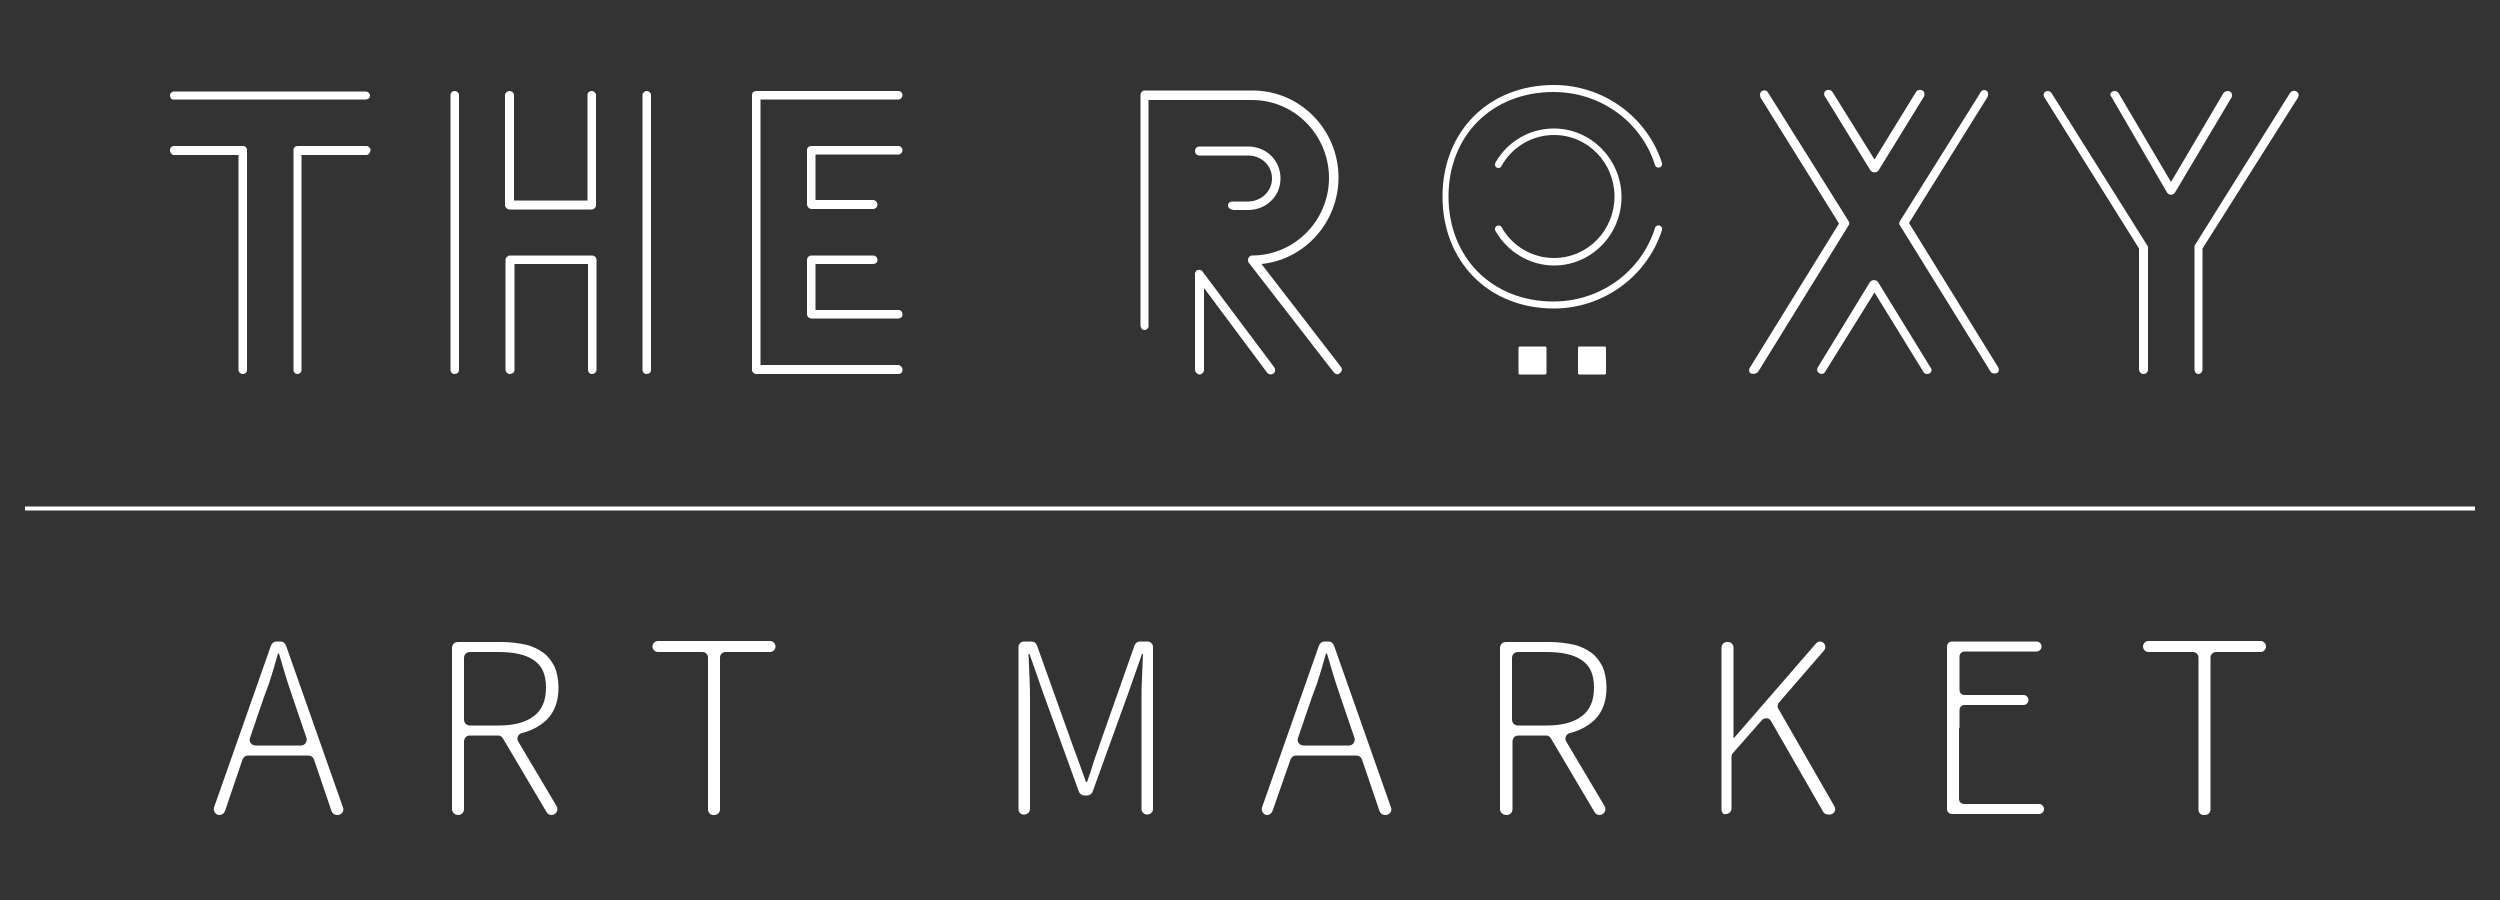 <?xml version="1.0" encoding="utf-8"?>
<!-- Generator: Adobe Illustrator 21.1.0, SVG Export Plug-In . SVG Version: 6.00 Build 0)  -->
<svg version="1.1" id="Layer_1" xmlns="http://www.w3.org/2000/svg" xmlns:xlink="http://www.w3.org/1999/xlink" x="0px" y="0px"
	 viewBox="0 0 500 180" style="enable-background:new 0 0 500 180;" xml:space="preserve">
<rect x="0" y="0" width="500" height="180" fill="#333333" stroke="none"/>
<style type="text/css">
	.st0{fill:#FFFFFF;}
</style>
<g>
	<g>
		<g>
			<path class="st0" d="M34,19.1c0-0.5,0.4-0.8,0.8-0.8h38.3c0.5,0,0.9,0.4,0.9,0.8c0,0.5-0.4,0.8-0.9,0.8H34.8
				C34.4,20,34,19.6,34,19.1z M34,30c0-0.5,0.4-0.8,0.8-0.8h13.8c0.5,0,0.8,0.4,0.8,0.8v44c0,0.5-0.4,0.8-0.8,0.8
				c-0.5,0-0.9-0.4-0.9-0.8V31H34.8C34.4,31,34,30.6,34,30z M74.1,30c0,0.5-0.4,1-0.8,1H60.3v43c0,0.5-0.4,0.8-0.8,0.8
				c-0.5,0-0.8-0.4-0.8-0.8V30c0-0.5,0.4-0.8,0.8-0.8h13.8C73.7,29.2,74.1,29.6,74.1,30z"/>
		</g>
		<g>
			<path class="st0" d="M90.9,74.8c-0.5,0-0.8-0.4-0.8-0.8V19c0-0.5,0.4-0.8,0.8-0.8c0.5,0,0.9,0.4,0.9,0.8V74
				C91.8,74.4,91.5,74.8,90.9,74.8z M101.9,18.2c0.5,0,0.9,0.4,0.9,0.8v21.1h14.7V19c0-0.5,0.4-0.8,0.8-0.8c0.5,0,0.9,0.4,0.9,0.8
				v22c0,0.5-0.4,0.9-0.9,0.9h-16.4c-0.5,0-0.9-0.5-0.9-0.9V19C101,18.6,101.5,18.2,101.9,18.2z M118.4,74.8c-0.5,0-0.8-0.4-0.8-0.8
				V52.8h-14.7V74c0,0.5-0.5,0.8-0.9,0.8c-0.5,0-0.9-0.4-0.9-0.8V52c0-0.5,0.5-0.9,0.9-0.9h16.4c0.5,0,0.9,0.4,0.9,0.9v22
				C119.3,74.4,118.9,74.8,118.4,74.8z M129.3,18.2c0.5,0,0.9,0.4,0.9,0.8V74c0,0.5-0.4,0.8-0.9,0.8c-0.5,0-0.8-0.4-0.8-0.8V19
				C128.5,18.6,128.9,18.2,129.3,18.2z"/>
		</g>
		<g>
			<path class="st0" d="M180.5,74c0,0.5-0.4,0.8-0.8,0.8h-28.4c-0.5,0-0.9-0.4-0.9-0.8V19c0-0.5,0.4-0.8,0.9-0.8h28.4
				c0.5,0,0.8,0.4,0.8,0.8c0,0.5-0.4,0.9-0.8,0.9h-27.6v53.1h27.6C180.1,73.1,180.5,73.4,180.5,74z M180.5,30c0,0.5-0.4,0.9-0.8,0.9
				h-16.6v9.1h11.5c0.5,0,0.9,0.5,0.9,0.9c0,0.5-0.4,0.9-0.9,0.9h-12.3c-0.5,0-0.9-0.5-0.9-0.9V30c0-0.5,0.4-0.8,0.9-0.8h17.4
				C180.1,29.2,180.5,29.6,180.5,30z M175.5,52c0,0.5-0.4,0.8-0.9,0.8h-11.5v9.2h16.6c0.5,0,0.8,0.4,0.8,0.9c0,0.5-0.4,0.8-0.8,0.8
				h-17.4c-0.5,0-0.9-0.4-0.9-0.8V52c0-0.5,0.4-0.9,0.9-0.9h12.3C175.1,51.1,175.5,51.5,175.5,52z"/>
		</g>
		<g>
			<path class="st0" d="M228.9,66c-0.5,0-0.8-0.5-0.8-0.9V19c0-0.5,0.4-0.9,0.8-0.9h21.6c9.6,0,17.2,7.9,17.2,17.4
				c0,8.8-6.6,16.4-15.4,17.3l15.9,20.6c0.3,0.4,0.2,0.9-0.2,1.2c-0.4,0.4-0.9,0.3-1.3-0.2l-16.9-21.8c-0.2-0.2-0.2-0.4-0.2-0.6
				c0-0.5,0.4-0.9,0.8-0.9c8.6,0,15.4-7.1,15.4-15.5c0-8.5-6.8-15.6-15.4-15.6h-20.7v45.1C229.8,65.5,229.4,66,228.9,66z
				 M254.7,74.7c-0.4,0.3-1,0.2-1.3-0.2l-12.6-16.9V74c0,0.5-0.5,0.9-0.9,0.9S239,74.4,239,74V54.9c-0.1-0.2,0.1-0.5,0.3-0.8
				c0.4-0.2,0.9-0.2,1.2,0.2l14.3,19.1C255.1,73.8,255.1,74.4,254.7,74.7z M246.5,41.9c-0.5,0-0.9-0.4-0.9-0.8
				c0-0.5,0.4-0.8,0.9-0.8h3.1c2.6,0,4.8-2,4.8-4.6c0-2.7-2.2-4.6-4.8-4.6h-9.7c-1.2,0-1.2-1.8,0-1.8h9.7c3.6,0,6.5,2.7,6.5,6.4
				c0,3.6-2.9,6.3-6.5,6.3H246.5z"/>
		</g>
		<g>
			<path class="st0" d="M331.9,33.5c-0.4,0.1-0.8-0.1-0.9-0.5c-2.8-8.8-11-14.6-20.3-14.6c-12.4,0-21,8.8-21,20.9s8.6,21,21,21
				c9.2,0,17.5-5.8,20.3-14.7c0.1-0.4,0.5-0.6,0.9-0.5c0.4,0.1,0.6,0.5,0.5,0.9c-3,9.4-11.9,15.7-21.6,15.7
				c-13.2,0-22.3-9.5-22.3-22.4c0-12.9,9.1-22.3,22.3-22.3c9.8,0,18.6,6.3,21.6,15.6C332.5,33,332.3,33.4,331.9,33.5z M299.3,45.2
				c0.4-0.2,0.8-0.1,1,0.2c2.1,3.8,6.1,6.2,10.5,6.2c6.8,0,12.1-5.6,12.1-12.3c0-6.7-5.3-12.3-12.1-12.3c-4.4,0-8.4,2.4-10.5,6.2
				c-0.2,0.4-0.6,0.5-1,0.3c-0.3-0.2-0.4-0.6-0.2-1c2.4-4.2,6.8-6.8,11.7-6.8c7.5,0,13.5,6.3,13.5,13.7c0,7.5-6,13.7-13.5,13.7
				c-4.8,0-9.3-2.7-11.7-6.9C298.9,45.9,299,45.4,299.3,45.2z"/>
		</g>
		<g>
			<path class="st0" d="M350.2,74.7c-0.4-0.2-0.5-0.8-0.2-1.2l17.8-28.8l-15.7-25.2c-0.2-0.5-0.1-1.1,0.3-1.3
				c0.4-0.2,0.9-0.2,1.2,0.3l16.1,25.7c0.2,0.3,0.2,0.7,0,0.9l-18.1,29.3C351.3,74.7,350.7,74.9,350.2,74.7z M385.9,74.7
				c-0.5,0.2-1,0.1-1.2-0.3l-9.8-15.9L365,74.4c-0.2,0.4-0.8,0.5-1.2,0.2c-0.4-0.2-0.5-0.8-0.2-1.2L374,56.4c0.4-0.5,1.2-0.5,1.6,0
				l10.5,17.1C386.5,73.9,386.3,74.4,385.9,74.7z M365.2,18.1c0.4-0.2,1-0.2,1.3,0.3l8.4,13.5l8.3-13.5c0.3-0.5,0.9-0.5,1.3-0.3
				c0.4,0.2,0.5,0.8,0.3,1.2l-9.1,14.8c-0.4,0.5-1.2,0.5-1.6,0l-9.1-14.8C364.7,19,364.8,18.3,365.2,18.1z M397.2,18.1
				c0.5,0.2,0.5,0.8,0.3,1.3l-15.7,25.2l17.8,28.8c0.3,0.5,0.2,1-0.2,1.2c-0.5,0.2-1.1,0.1-1.3-0.3L380,45.1c-0.2-0.2-0.2-0.6,0-0.9
				l16.1-25.7C396.3,18,396.9,17.9,397.2,18.1z"/>
		</g>
		<g>
			<path class="st0" d="M428.7,74.8c-0.5,0-0.9-0.4-0.9-1V49.7l-18.9-30.2c-0.3-0.4-0.2-0.9,0.2-1.2c0.4-0.2,0.9-0.1,1.2,0.3
				l19.1,30.4c0.1,0.2,0.2,0.3,0.2,0.5v24.4C429.6,74.4,429.2,74.8,428.7,74.8z M422.5,18.3c0.4-0.2,0.9-0.1,1.2,0.3l10.5,17.8
				l10.5-17.8c0.4-0.4,0.8-0.5,1.3-0.3c0.4,0.2,0.5,0.8,0.3,1.2L435,38.5c-0.4,0.6-1.2,0.6-1.6,0l-11.1-19.1
				C421.9,19,422.1,18.5,422.5,18.3z M459.3,18.3c0.5,0.3,0.5,0.8,0.3,1.2l-19.1,30.2v24.1c0,0.6-0.4,1-0.8,1c-0.5,0-0.8-0.4-0.8-1
				V49.5c0-0.2,0-0.3,0.1-0.5L458,18.6C458.3,18.2,458.9,18,459.3,18.3z"/>
		</g>
		<g>
			<g>
				<rect x="5.2" y="101.4" class="st0" width="489.6" height="0.5"/>
				<path class="st0" d="M495,102.1H5v-0.8h490V102.1z M5.4,101.7h489.3v-0.1H5.4V101.7z"/>
			</g>
		</g>
		<g>
			<g>
				<path class="st0" d="M309,74.9h-5c-0.2,0-0.3-0.1-0.3-0.3v-5c0-0.2,0.1-0.3,0.3-0.3h5c0.2,0,0.3,0.1,0.3,0.3v5
					C309.3,74.8,309.1,74.9,309,74.9z"/>
			</g>
			<g>
				<path class="st0" d="M320.9,74.9h-5c-0.2,0-0.3-0.1-0.3-0.3v-5c0-0.2,0.1-0.3,0.3-0.3h5c0.2,0,0.3,0.1,0.3,0.3v5
					C321.2,74.8,321.1,74.9,320.9,74.9z"/>
			</g>
		</g>
		<g>
			<g>
				<path class="st0" d="M42.8,161.5l11.4-32.4c0.2-0.5,0.6-0.8,1.1-0.8h0.8c0.5,0,0.9,0.3,1.1,0.8l11.4,32.4
					c0.3,0.7-0.3,1.5-1.1,1.5h-0.1c-0.5,0-0.9-0.3-1.1-0.8l-3.5-10.3c-0.2-0.5-0.6-0.8-1.1-0.8H49.6c-0.5,0-0.9,0.3-1.1,0.8
					L45,162.2c-0.2,0.5-0.6,0.8-1.1,0.8l0,0C43.1,163,42.6,162.2,42.8,161.5z M51.7,142.6l-1.7,5c-0.3,0.7,0.3,1.5,1.1,1.5h9.1
					c0.8,0,1.3-0.8,1.1-1.5l-1.7-5c-0.7-2.1-1.4-4-2-5.9c-0.6-1.9-1.2-3.9-1.8-6h-0.2c-0.6,2.1-1.2,4.2-1.8,6
					C53.1,138.5,52.4,140.5,51.7,142.6z"/>
			</g>
			<g>
				<path class="st0" d="M90.4,161.8v-32.2c0-0.7,0.5-1.2,1.2-1.2h8.7c1.7,0,3.3,0.2,4.7,0.5c1.4,0.3,2.6,0.9,3.6,1.6
					c1,0.7,1.7,1.7,2.3,2.8c0.5,1.2,0.8,2.6,0.8,4.2c0,2.8-0.8,4.9-2.4,6.5c-1.3,1.2-2.9,2.1-4.9,2.6c-0.8,0.2-1.2,1.1-0.7,1.8
					l7.6,12.8c0.5,0.8-0.1,1.8-1,1.8l0,0c-0.4,0-0.8-0.2-1-0.6l-8.7-14.7c-0.2-0.4-0.6-0.6-1-0.6H94c-0.7,0-1.2,0.5-1.2,1.2v13.5
					c0,0.7-0.5,1.2-1.2,1.2h0C90.9,163,90.4,162.4,90.4,161.8z M92.8,143.9c0,0.7,0.5,1.2,1.2,1.2h5.7c3.1,0,5.4-0.6,7.1-1.9
					c1.6-1.2,2.4-3.1,2.4-5.7c0-2.6-0.8-4.4-2.5-5.5c-1.6-1.1-4-1.6-7-1.6H94c-0.7,0-1.2,0.5-1.2,1.2V143.9z"/>
			</g>
			<g>
				<path class="st0" d="M141.6,161.9v-30.4c0-0.6-0.5-1.1-1.1-1.1h-8.9c-0.6,0-1.1-0.5-1.1-1.1l0,0c0-0.6,0.5-1.1,1.1-1.1H154
					c0.6,0,1.1,0.5,1.1,1.1l0,0c0,0.6-0.5,1.1-1.1,1.1h-8.9c-0.6,0-1.1,0.5-1.1,1.1v30.4c0,0.6-0.5,1.1-1.1,1.1h-0.3
					C142.1,163,141.6,162.5,141.6,161.9z"/>
			</g>
			<g>
				<path class="st0" d="M203.7,161.8v-32.4c0-0.6,0.5-1.1,1.1-1.1h1.5c0.5,0,0.9,0.3,1.1,0.8l7,19.6c0.5,1.3,0.9,2.5,1.4,3.8
					c0.5,1.3,0.9,2.6,1.4,3.9h0.2c0.5-1.3,0.9-2.6,1.3-3.9c0.4-1.3,0.9-2.5,1.3-3.8l6.9-19.6c0.2-0.5,0.6-0.8,1.1-0.8h1.5
					c0.6,0,1.1,0.5,1.1,1.1v32.4c0,0.6-0.5,1.1-1.1,1.1h-0.1c-0.6,0-1.1-0.5-1.1-1.1v-21.6c0-1.4,0-3,0.1-4.7
					c0.1-1.7,0.1-3.2,0.2-4.7h-0.2l-2.7,7.7l-7.2,19.9c-0.2,0.4-0.6,0.7-1.1,0.7h-0.5c-0.5,0-0.9-0.3-1.1-0.7l-7.2-19.9l-2.7-7.7
					h-0.2c0.1,1.5,0.1,3,0.2,4.7c0.1,1.7,0.1,3.2,0.1,4.7v21.6c0,0.6-0.5,1.1-1.1,1.1l0,0C204.2,163,203.7,162.5,203.7,161.8z"/>
			</g>
			<g>
				<path class="st0" d="M252.4,161.5l11.4-32.4c0.2-0.5,0.6-0.8,1.1-0.8h0.8c0.5,0,0.9,0.3,1.1,0.8l11.4,32.4
					c0.3,0.7-0.3,1.5-1.1,1.5H277c-0.5,0-0.9-0.3-1.1-0.8l-3.5-10.3c-0.2-0.5-0.6-0.8-1.1-0.8h-12.1c-0.5,0-0.9,0.3-1.1,0.8
					l-3.6,10.3c-0.2,0.5-0.6,0.8-1.1,0.8l0,0C252.7,163,252.2,162.2,252.4,161.5z M261.3,142.6l-1.7,5c-0.3,0.7,0.3,1.5,1.1,1.5h9.1
					c0.8,0,1.3-0.8,1.1-1.5l-1.7-5c-0.7-2.1-1.4-4-2-5.9c-0.6-1.9-1.2-3.9-1.8-6h-0.2c-0.6,2.1-1.2,4.2-1.8,6
					C262.7,138.5,262,140.5,261.3,142.6z"/>
			</g>
			<g>
				<path class="st0" d="M300,161.8v-32.2c0-0.7,0.5-1.2,1.2-1.2h8.7c1.7,0,3.3,0.2,4.7,0.5c1.4,0.3,2.6,0.9,3.6,1.6
					c1,0.7,1.7,1.7,2.3,2.8c0.5,1.2,0.8,2.6,0.8,4.2c0,2.8-0.8,4.9-2.4,6.5c-1.3,1.2-2.9,2.1-4.9,2.6c-0.8,0.2-1.2,1.1-0.7,1.8
					l7.6,12.8c0.5,0.8-0.1,1.8-1,1.8l0,0c-0.4,0-0.8-0.2-1-0.6l-8.7-14.7c-0.2-0.4-0.6-0.6-1-0.6h-5.5c-0.7,0-1.2,0.5-1.2,1.2v13.5
					c0,0.7-0.5,1.2-1.2,1.2h0C300.5,163,300,162.4,300,161.8z M302.4,143.9c0,0.7,0.5,1.2,1.2,1.2h5.7c3.1,0,5.4-0.6,7.1-1.9
					c1.6-1.2,2.4-3.1,2.4-5.7c0-2.6-0.8-4.4-2.5-5.5c-1.6-1.1-4-1.6-7-1.6h-5.7c-0.7,0-1.2,0.5-1.2,1.2V143.9z"/>
			</g>
			<g>
				<path class="st0" d="M344.3,161.9v-32.4c0-0.6,0.5-1.1,1.1-1.1h0.2c0.6,0,1.1,0.5,1.1,1.1v18.1h0.1l16.4-18.9
					c0.2-0.2,0.5-0.4,0.8-0.4l0,0c0.9,0,1.4,1.1,0.8,1.8l-9,10.4c-0.3,0.4-0.4,0.9-0.1,1.3l11.2,19.5c0.4,0.7-0.1,1.6-1,1.6h-0.3
					c-0.4,0-0.8-0.2-1-0.6l-10.4-18.1c-0.4-0.7-1.3-0.7-1.8-0.2l-5.8,6.6c-0.2,0.2-0.3,0.5-0.3,0.7v10.4c0,0.6-0.5,1.1-1.1,1.1h-0.2
					C344.8,163,344.3,162.5,344.3,161.9z"/>
			</g>
			<g>
				<path class="st0" d="M391.8,145.6v14.2c0,0.6,0.5,1,1,1h15c0.6,0,1,0.5,1,1v0c0,0.6-0.5,1-1,1h-17.4c-0.6,0-1-0.5-1-1v-32.5
					c0-0.6,0.5-1,1-1h16.9c0.6,0,1,0.5,1,1v0c0,0.6-0.5,1-1,1h-14.4c-0.6,0-1,0.5-1,1v6.7c0,0.6,0.5,1,1,1h11.8c0.6,0,1,0.5,1,1l0,0
					c0,0.6-0.5,1-1,1h-11.8c-0.6,0-1,0.5-1,1v1.1V145.6z"/>
			</g>
			<g>
				<path class="st0" d="M439.7,161.9v-30.4c0-0.6-0.5-1.1-1.1-1.1h-8.9c-0.6,0-1.1-0.5-1.1-1.1l0,0c0-0.6,0.5-1.1,1.1-1.1h22.4
					c0.6,0,1.1,0.5,1.1,1.1l0,0c0,0.6-0.5,1.1-1.1,1.1h-8.9c-0.6,0-1.1,0.5-1.1,1.1v30.4c0,0.6-0.5,1.1-1.1,1.1h-0.3
					C440.1,163,439.7,162.5,439.7,161.9z"/>
			</g>
			<g>
				<line class="st0" x1="391.9" y1="147.1" x2="391.9" y2="145.6"/>
			</g>
			<g>
				<line class="st0" x1="391.9" y1="143.5" x2="391.9" y2="142"/>
			</g>
		</g>
	</g>
</g>
</svg>
